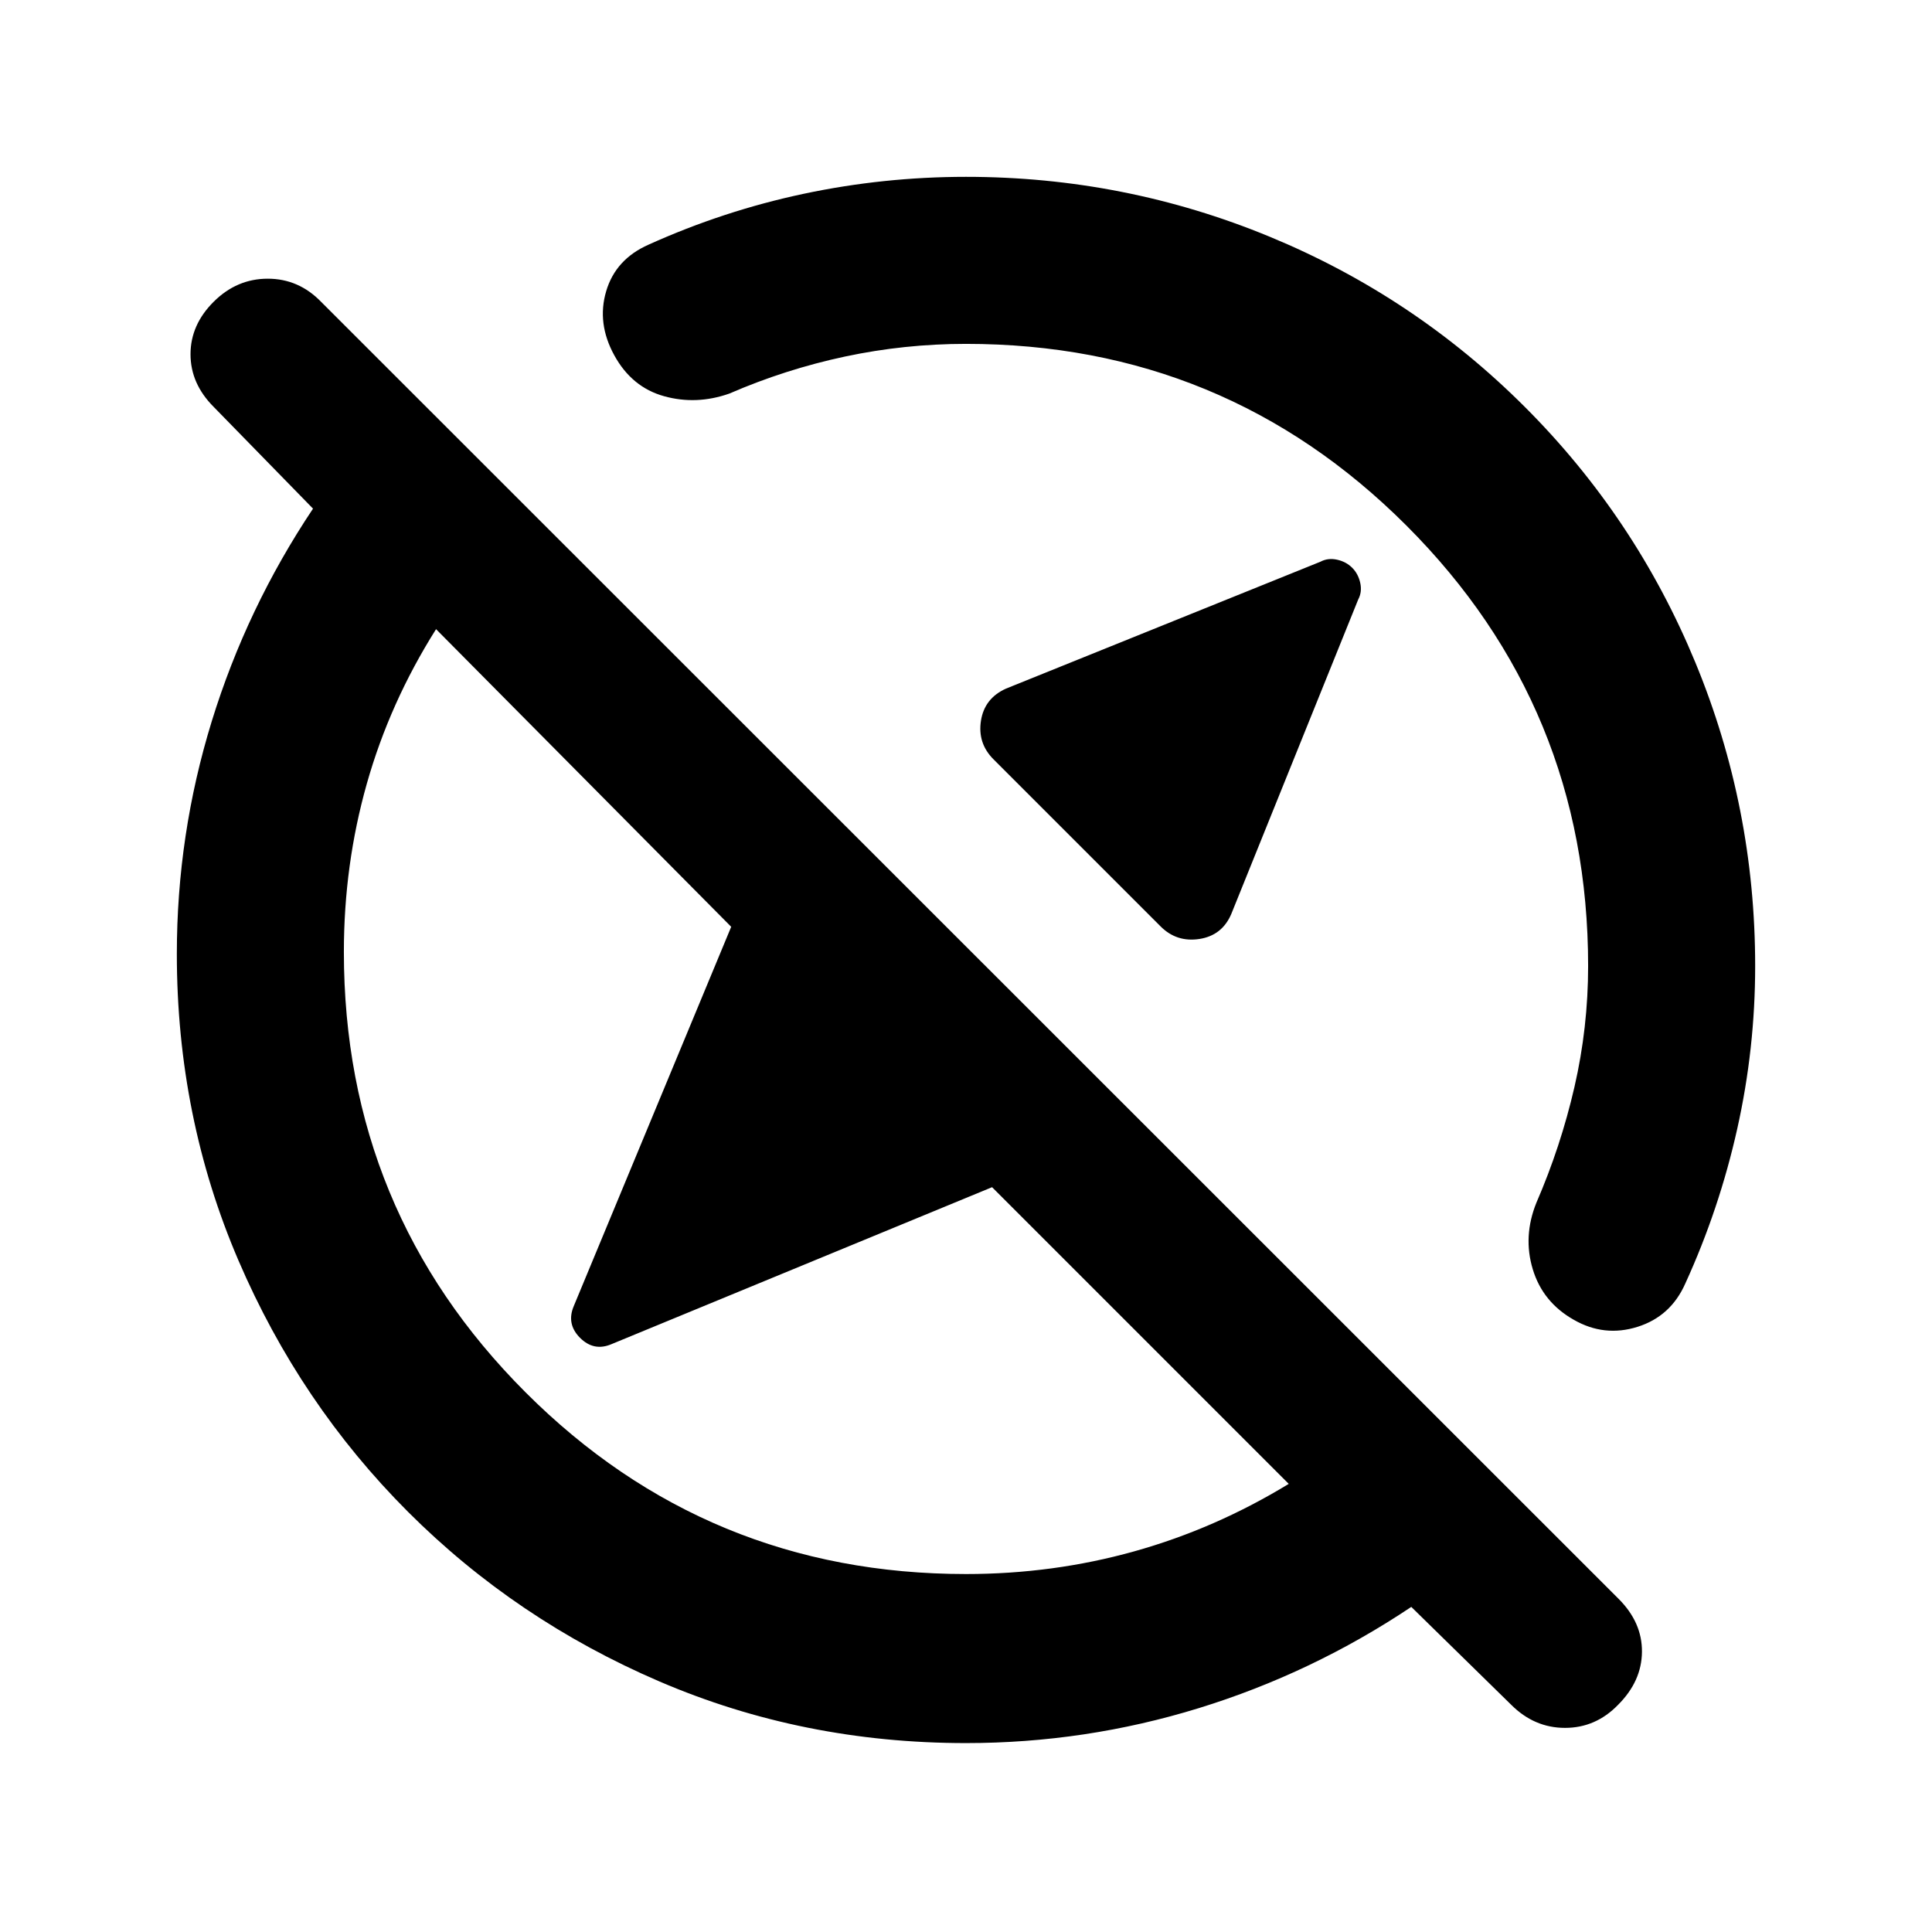 <svg xmlns="http://www.w3.org/2000/svg" height="20" viewBox="0 -960 960 960" width="20"><path d="M671.89-677.89q3 3 4 7.5t-1 8.26l-63.07 156.28q-4.56 10.68-15.85 12.42-11.3 1.73-19.25-6.22l-83.07-83.07q-7.95-7.95-6.22-19.13 1.74-11.17 12.42-15.97l156.28-63.07q3.76-2 8.26-1t7.5 4ZM480-177.87q43.26 0 83.55-11.26 40.3-11.26 76.82-33.54L492.96-370.09l-189.09 77.98q-8.76 3.76-15.64-3.12-6.88-6.88-3.14-15.75l78.24-188.5-146.66-147.89q-23.02 36.52-34.41 76.82-11.39 40.29-11.39 83.55 0 128.57 90.28 218.85T480-177.87Zm0 84q-81.02 0-152.28-30.6t-124.96-84.29q-53.69-53.7-84.29-124.96-30.6-71.26-30.6-152.28 0-59.33 17.36-115.64 17.36-56.32 50.31-105.62l-49.41-50.61q-11.46-11.5-11.46-26.12 0-14.63 11.51-26.08 11.5-11.45 26.86-11.45t26.5 11.48l644.74 644.5q11.72 11.71 11.6 26.31-.12 14.6-11.84 26.32-11.11 11.48-26.39 11.48-15.28 0-26.78-11.51l-49.61-48.6q-49.3 32.95-105.62 50.31Q539.33-93.87 480-93.87Zm77.39-469.52ZM406.24-412.24Zm-83.96-426.2q37.32-16.84 77.08-25.27 39.75-8.42 80.64-8.42 78.86 0 150.82 29.72 71.96 29.71 126.92 84.67 54.96 54.96 84.67 126.92 29.72 71.96 29.72 150.82 0 41.05-8.92 80.96-8.93 39.91-25.77 76.76-7.24 16.39-23.77 21.58-16.52 5.2-31.69-3.52-15.39-8.71-20.35-25.08-4.96-16.37 1.8-33.09 12.09-27.89 18.9-57.47 6.8-29.57 6.8-60.14 0-128.57-90.28-218.85T480-789.13q-30.57 0-60.14 6.3-29.58 6.31-57.47 18.4-16.39 5.76-32.42 1.3-16.04-4.46-24.75-20.35-8.72-15.89-4.02-31.8 4.69-15.92 21.08-23.16Z"/></svg>